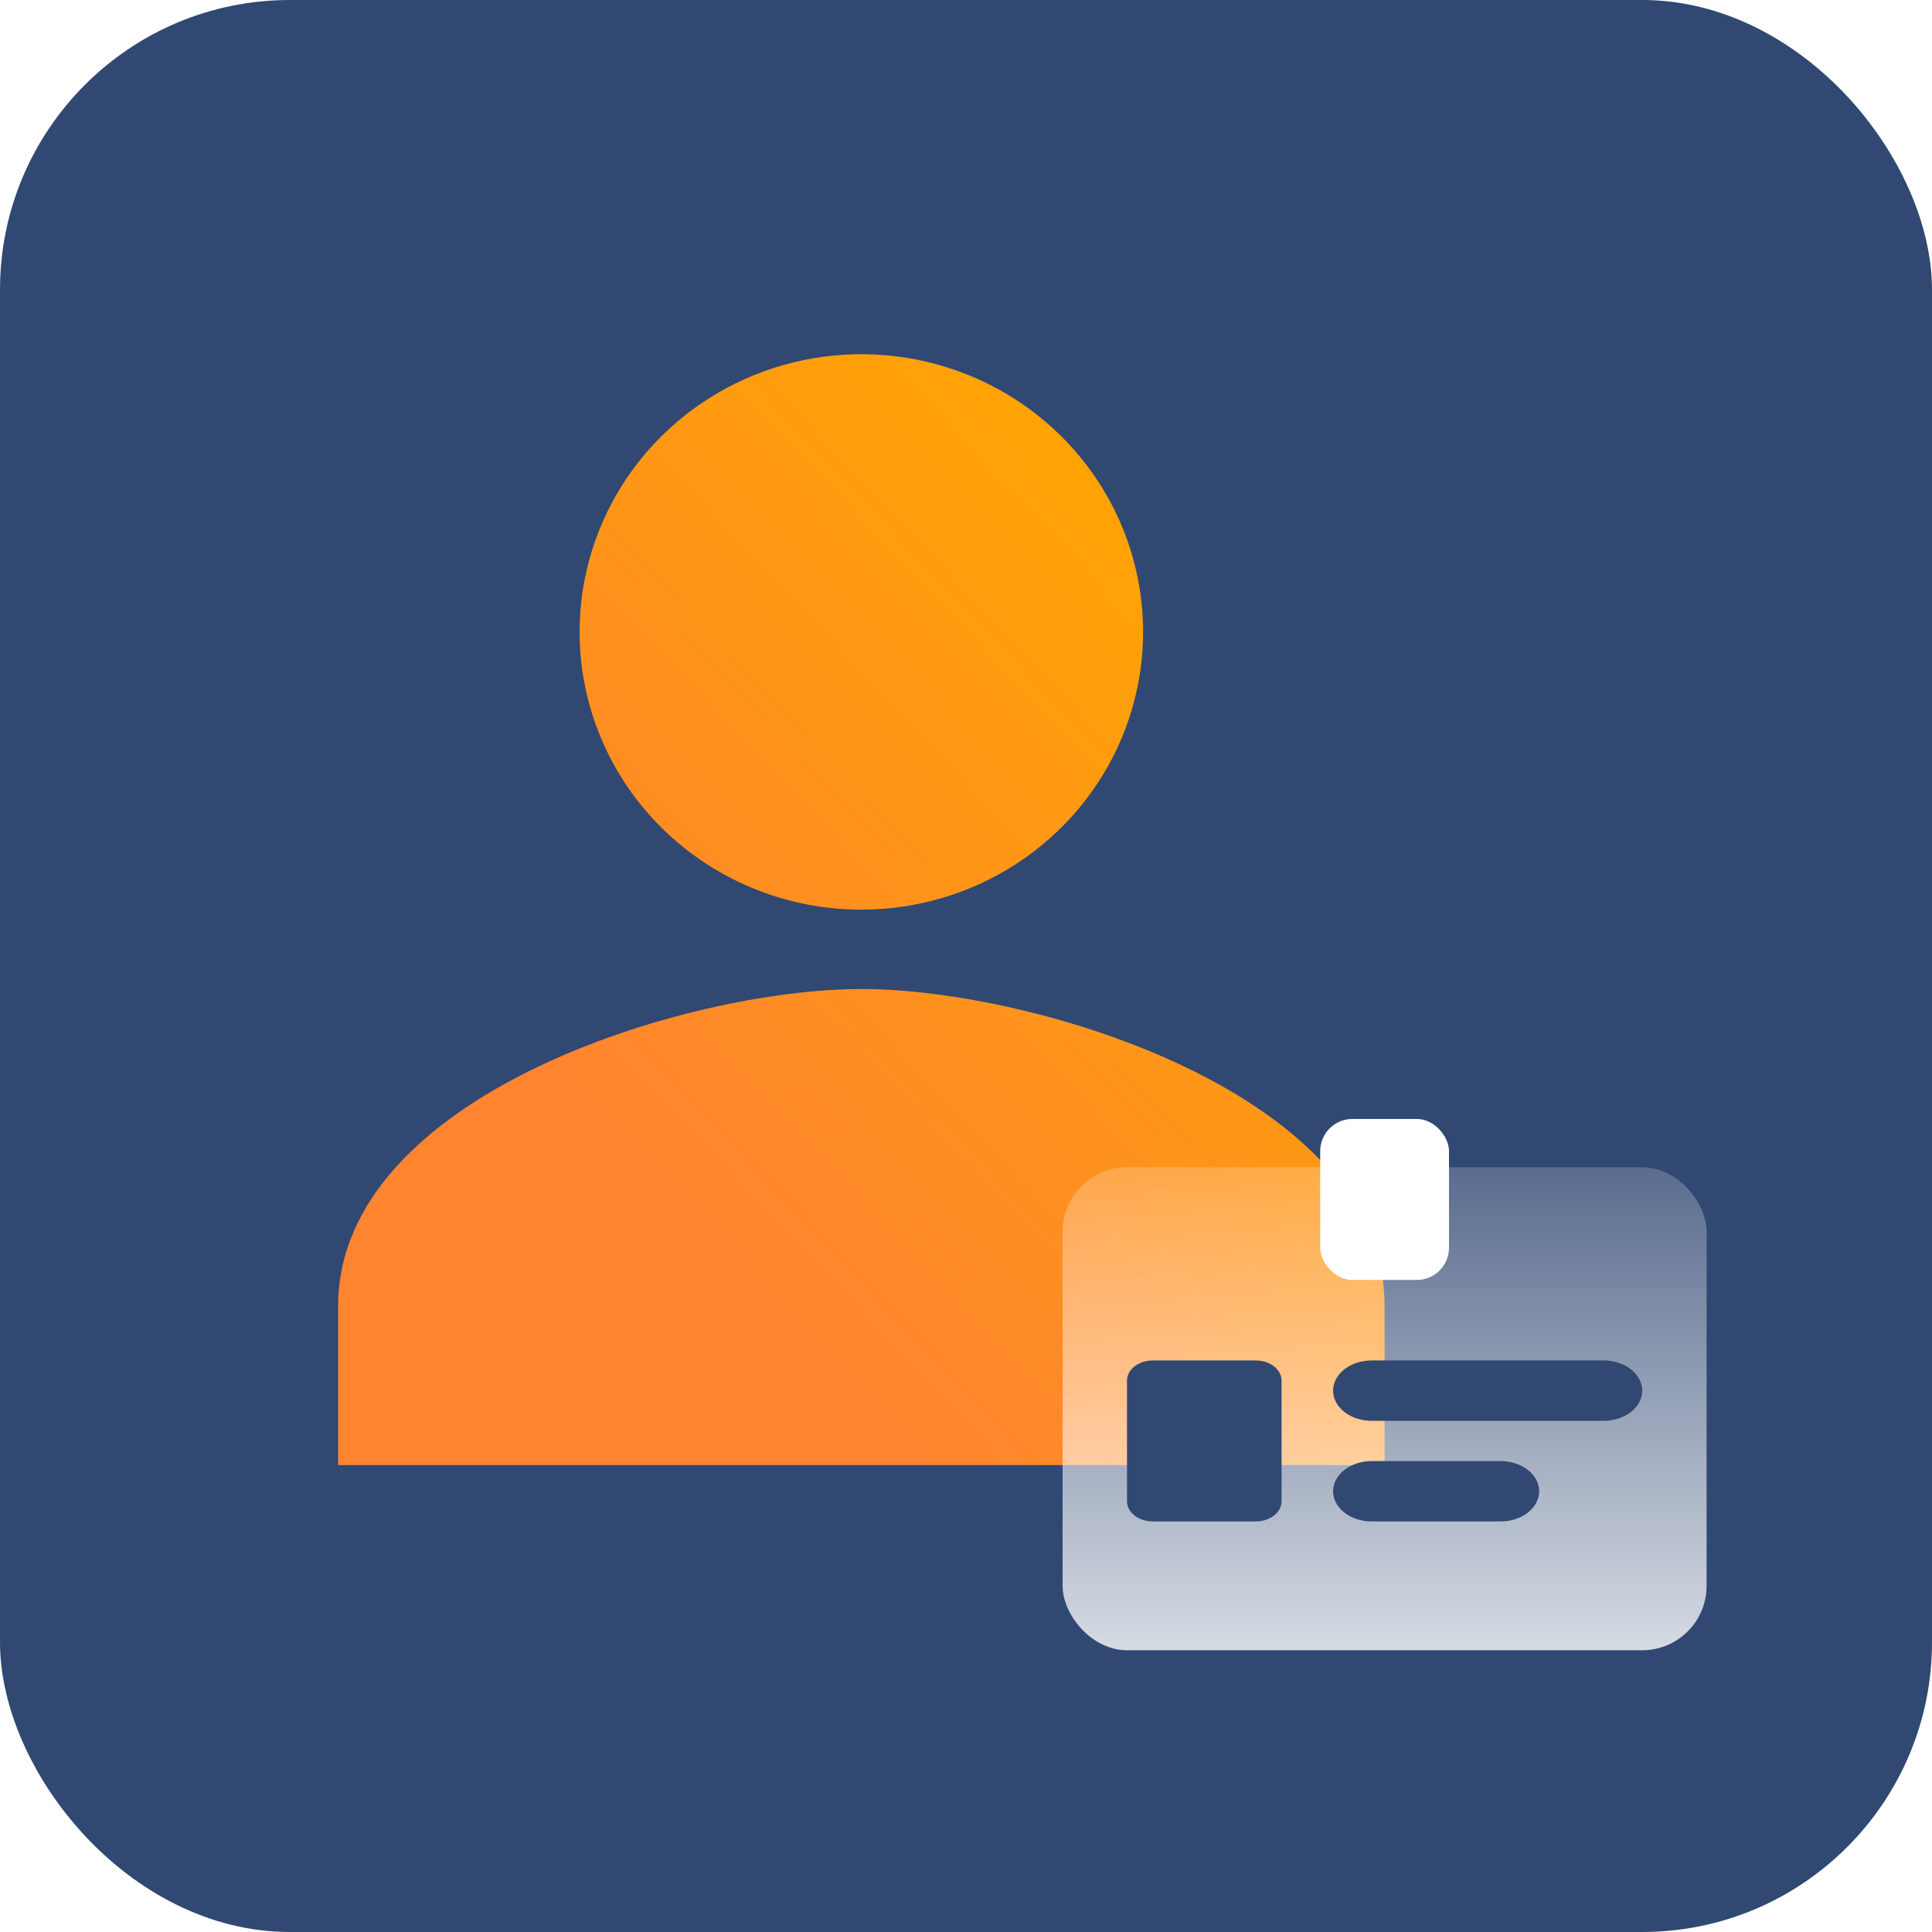 <svg width="120" height="120" viewBox="0 0 120 120" fill="none" xmlns="http://www.w3.org/2000/svg">
<rect width="120" height="120" rx="18" fill="#304872"/>
<path d="M53.5 56.5C56.961 56.5 60.345 55.488 63.222 53.593C66.1 51.697 68.343 49.003 69.668 45.851C70.992 42.699 71.339 39.231 70.664 35.885C69.989 32.538 68.322 29.465 65.874 27.052C63.427 24.64 60.309 22.997 56.914 22.331C53.519 21.666 50.001 22.008 46.803 23.313C43.605 24.619 40.872 26.83 38.949 29.666C37.026 32.503 36 35.838 36 39.25C36 43.825 37.844 48.213 41.126 51.448C44.407 54.683 48.859 56.5 53.5 56.5ZM53.5 61.429C42.653 61.429 21 68.033 21 81.143V91H86V81.143C86 68.033 64.347 61.429 53.5 61.429Z" fill="url(#paint0_linear_335_22737)"/>
<g filter="url(#filter0_bi_335_22737)">
<rect x="66" y="72" width="40" height="30" rx="4" fill="url(#paint1_linear_335_22737)"/>
<rect x="82" y="69" width="8" height="10" rx="2" fill="white"/>
<path d="M70 85.25C70 84.918 70.169 84.6 70.469 84.366C70.769 84.132 71.176 84 71.6 84H78C78.424 84 78.831 84.132 79.131 84.366C79.431 84.6 79.6 84.918 79.6 85.25V92.75C79.6 93.082 79.431 93.4 79.131 93.634C78.831 93.868 78.424 94 78 94H71.6C71.176 94 70.769 93.868 70.469 93.634C70.169 93.4 70 93.082 70 92.75V85.25ZM102 85.875C102 86.372 101.747 86.849 101.297 87.201C100.847 87.552 100.237 87.75 99.6 87.75H85.2C84.564 87.75 83.953 87.552 83.503 87.201C83.053 86.849 82.8 86.372 82.8 85.875C82.8 85.378 83.053 84.901 83.503 84.549C83.953 84.198 84.564 84 85.2 84H99.6C100.237 84 100.847 84.198 101.297 84.549C101.747 84.901 102 85.378 102 85.875ZM93.2 94C93.837 94 94.447 93.802 94.897 93.451C95.347 93.099 95.6 92.622 95.6 92.125C95.6 91.628 95.347 91.151 94.897 90.799C94.447 90.448 93.837 90.25 93.2 90.25H85.2C84.564 90.25 83.953 90.448 83.503 90.799C83.053 91.151 82.8 91.628 82.8 92.125C82.8 92.622 83.053 93.099 83.503 93.451C83.953 93.802 84.564 94 85.2 94H93.2Z" fill="#304872"/>
</g>
<defs>
<filter id="filter0_bi_335_22737" x="58" y="61" width="56" height="49" filterUnits="userSpaceOnUse" color-interpolation-filters="sRGB">
<feFlood flood-opacity="0" result="BackgroundImageFix"/>
<feGaussianBlur in="BackgroundImageFix" stdDeviation="4"/>
<feComposite in2="SourceAlpha" operator="in" result="effect1_backgroundBlur_335_22737"/>
<feBlend mode="normal" in="SourceGraphic" in2="effect1_backgroundBlur_335_22737" result="shape"/>
<feColorMatrix in="SourceAlpha" type="matrix" values="0 0 0 0 0 0 0 0 0 0 0 0 0 0 0 0 0 0 127 0" result="hardAlpha"/>
<feOffset dy="0.5"/>
<feGaussianBlur stdDeviation="1"/>
<feComposite in2="hardAlpha" operator="arithmetic" k2="-1" k3="1"/>
<feColorMatrix type="matrix" values="0 0 0 0 1 0 0 0 0 1 0 0 0 0 1 0 0 0 0.8 0"/>
<feBlend mode="normal" in2="shape" result="effect2_innerShadow_335_22737"/>
</filter>
<linearGradient id="paint0_linear_335_22737" x1="75.492" y1="33.283" x2="36.873" y2="69.644" gradientUnits="userSpaceOnUse">
<stop stop-color="#FFA502"/>
<stop offset="1" stop-color="#FF8430"/>
</linearGradient>
<linearGradient id="paint1_linear_335_22737" x1="86" y1="72" x2="86" y2="102" gradientUnits="userSpaceOnUse">
<stop stop-color="white" stop-opacity="0.2"/>
<stop offset="1" stop-color="white" stop-opacity="0.8"/>
</linearGradient>
</defs>
</svg>
